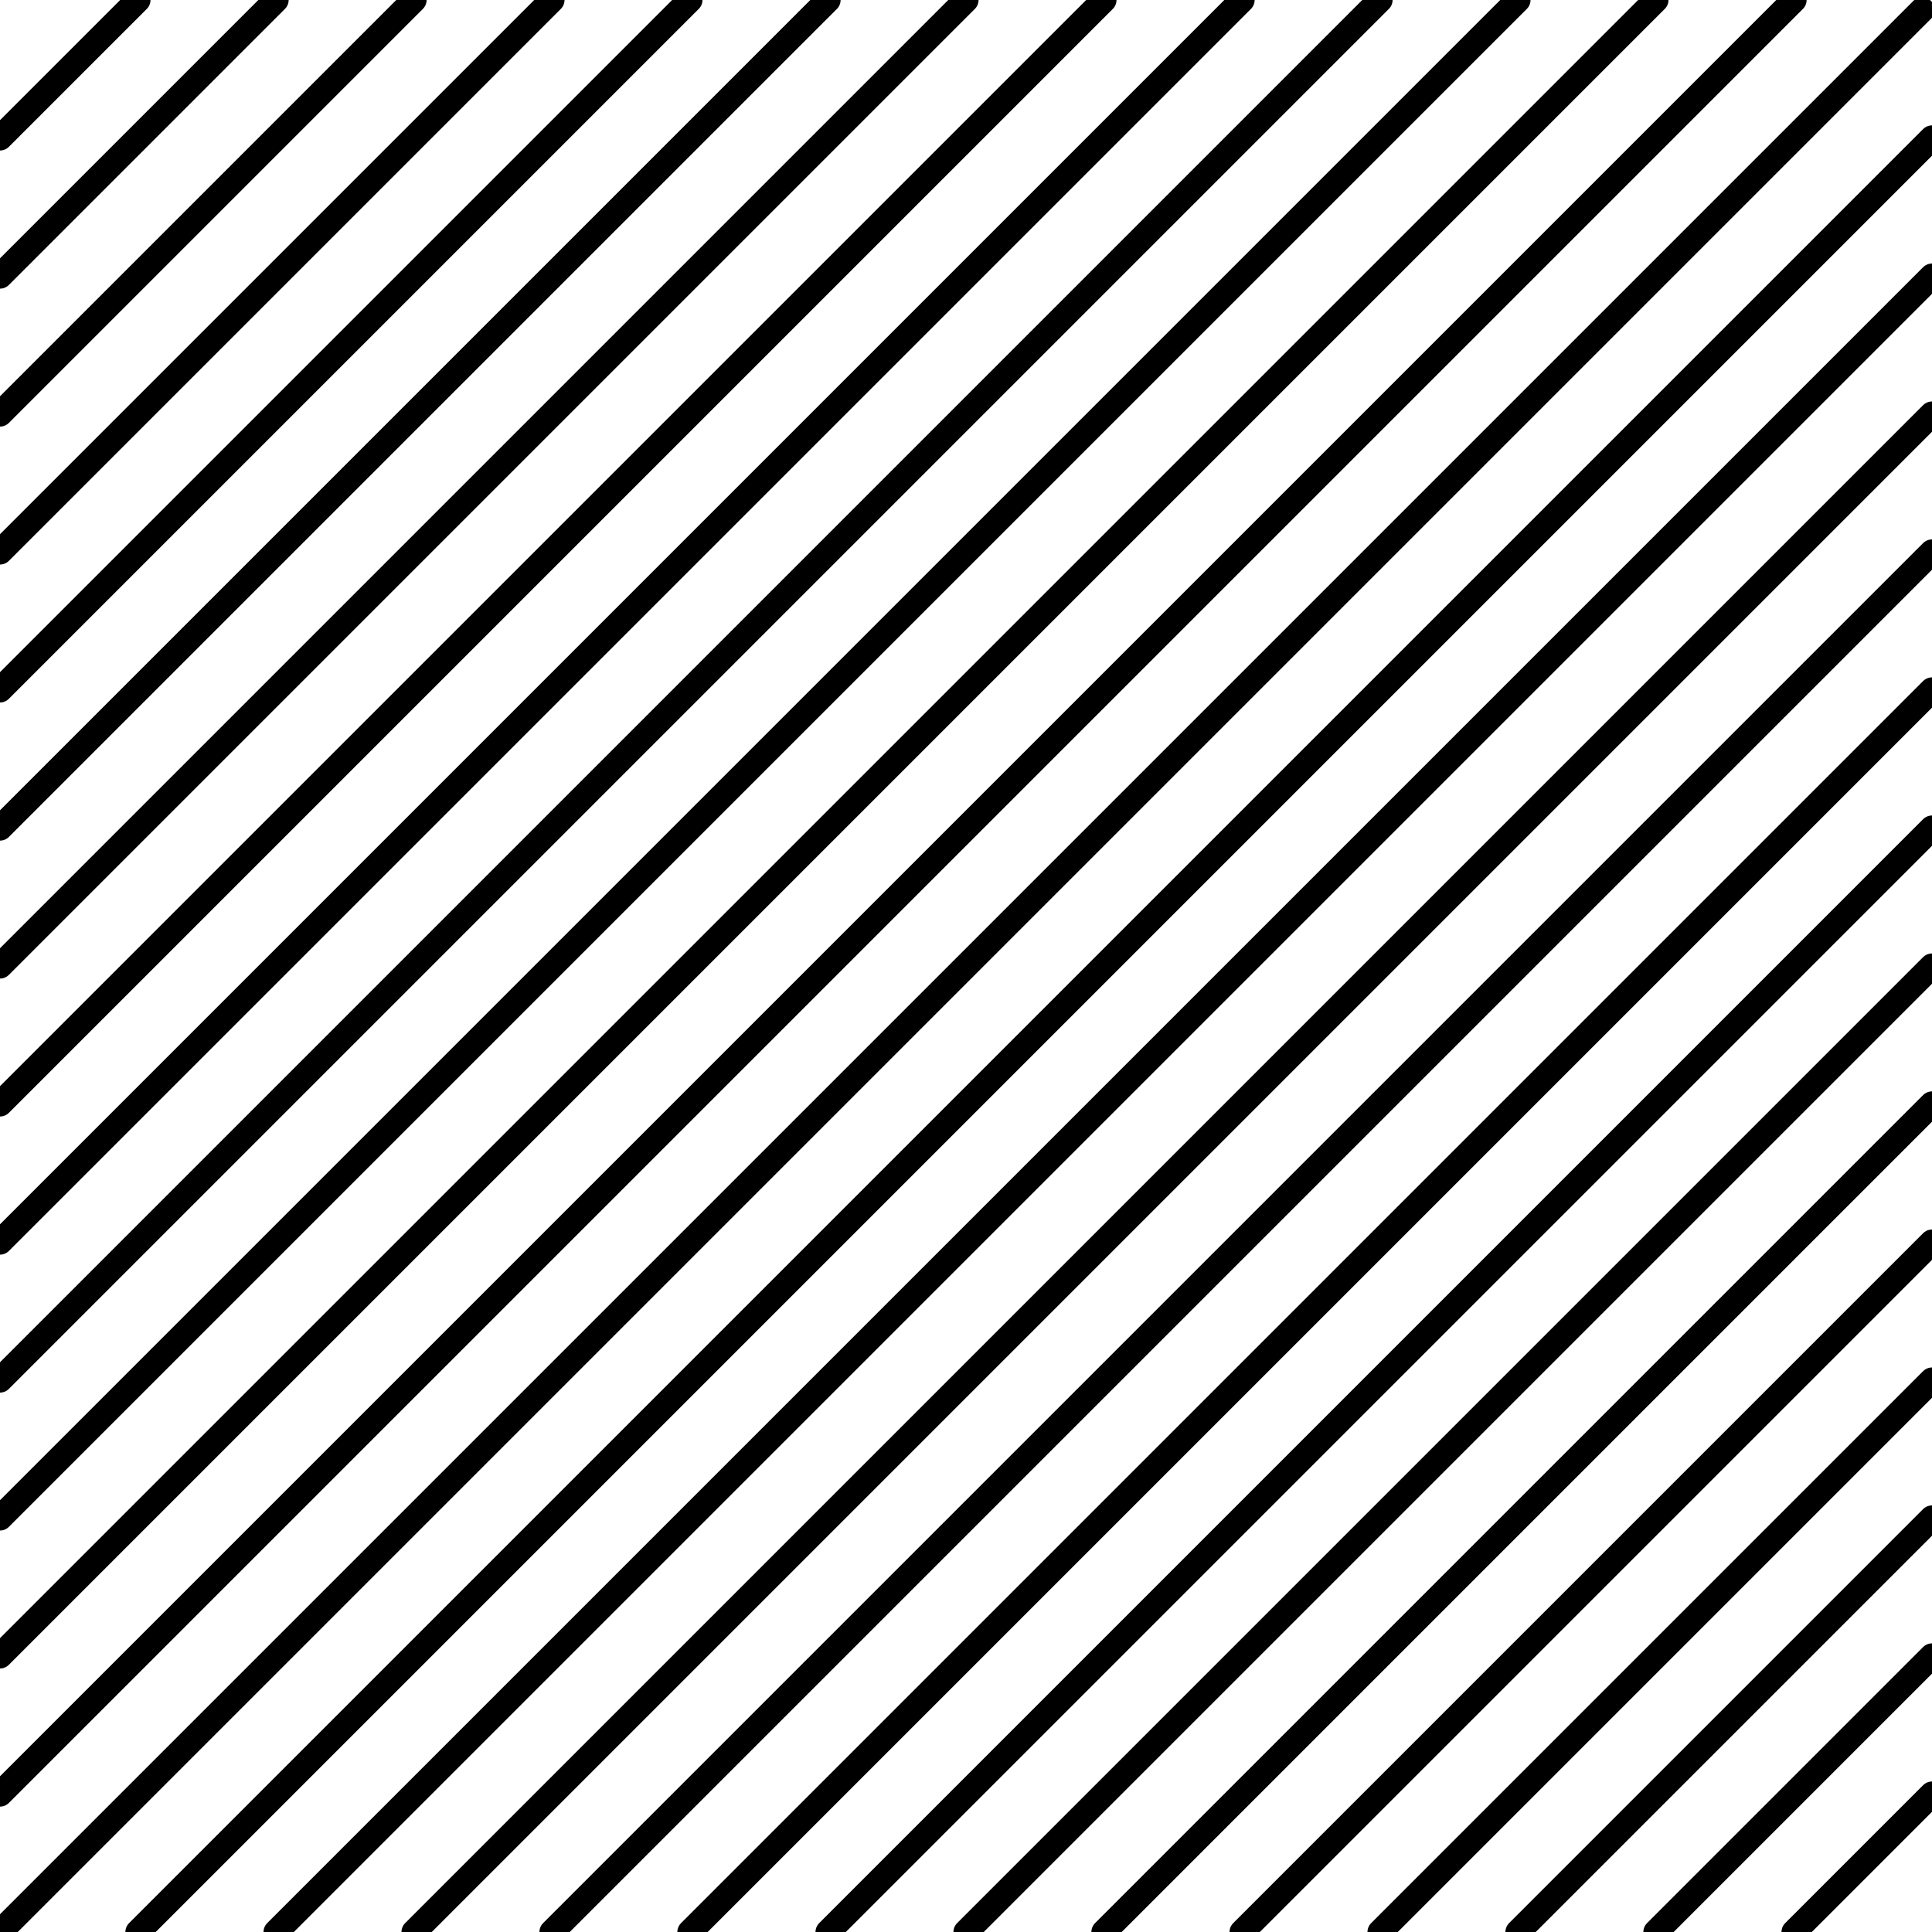 <?xml version="1.0"?>
<!DOCTYPE svg PUBLIC "-//W3C//DTD SVG 1.0//EN" "http://www.w3.org/TR/2001/REC-SVG-20010904/DTD/svg10.dtd">
<!--Generator: svgOut 1.0 by Regione Toscana-->

<svg xmlns="http://www.w3.org/2000/svg" xmlns:xlink="http://www.w3.org/1999/xlink" xmlns:ev="http://www.w3.org/2001/xml-events" width="10" height="10">
  <g id="sv02">
    <path style="stroke:black;fill:none;stroke-width:0.130;stroke-linecap:round" d="M0 0.714L0.714 0"/>
    <path style="stroke:black;fill:none;stroke-width:0.130;stroke-linecap:round" d="M0 1.429L1.429 0"/>
    <path style="stroke:black;fill:none;stroke-width:0.130;stroke-linecap:round" d="M0 2.143L2.143 0"/>
    <path style="stroke:black;fill:none;stroke-width:0.130;stroke-linecap:round" d="M0 2.857L2.857 0"/>
    <path style="stroke:black;fill:none;stroke-width:0.130;stroke-linecap:round" d="M0 3.571L3.571 0"/>
    <path style="stroke:black;fill:none;stroke-width:0.130;stroke-linecap:round" d="M0 4.286L4.286 0"/>
    <path style="stroke:black;fill:none;stroke-width:0.130;stroke-linecap:round" d="M0 5L5 0"/>
    <path style="stroke:black;fill:none;stroke-width:0.130;stroke-linecap:round" d="M0 5.714L5.714 0"/>
    <path style="stroke:black;fill:none;stroke-width:0.130;stroke-linecap:round" d="M0 6.429L6.429 0"/>
    <path style="stroke:black;fill:none;stroke-width:0.130;stroke-linecap:round" d="M0 7.143L7.143 0"/>
    <path style="stroke:black;fill:none;stroke-width:0.130;stroke-linecap:round" d="M0 7.857L7.857 0"/>
    <path style="stroke:black;fill:none;stroke-width:0.130;stroke-linecap:round" d="M0 8.571L8.571 0"/>
    <path style="stroke:black;fill:none;stroke-width:0.130;stroke-linecap:round" d="M0 9.286L9.286 0"/>
    <path style="stroke:black;fill:none;stroke-width:0.130;stroke-linecap:round" d="M0 10L9.949 0.051"/>
    <path style="stroke:black;fill:none;stroke-width:0.130;stroke-linecap:round" d="M0.714 10L10 0.714"/>
    <path style="stroke:black;fill:none;stroke-width:0.130;stroke-linecap:round" d="M1.429 10L10 1.429"/>
    <path style="stroke:black;fill:none;stroke-width:0.130;stroke-linecap:round" d="M2.143 10L10 2.143"/>
    <path style="stroke:black;fill:none;stroke-width:0.130;stroke-linecap:round" d="M2.857 10L10 2.857"/>
    <path style="stroke:black;fill:none;stroke-width:0.130;stroke-linecap:round" d="M3.571 10L10 3.571"/>
    <path style="stroke:black;fill:none;stroke-width:0.130;stroke-linecap:round" d="M4.286 10L10 4.286"/>
    <path style="stroke:black;fill:none;stroke-width:0.130;stroke-linecap:round" d="M5 10L10 5"/>
    <path style="stroke:black;fill:none;stroke-width:0.130;stroke-linecap:round" d="M5.714 10L10 5.714"/>
    <path style="stroke:black;fill:none;stroke-width:0.130;stroke-linecap:round" d="M6.429 10L10 6.429"/>
    <path style="stroke:black;fill:none;stroke-width:0.130;stroke-linecap:round" d="M7.143 10L10 7.143"/>
    <path style="stroke:black;fill:none;stroke-width:0.130;stroke-linecap:round" d="M7.857 10L10 7.857"/>
    <path style="stroke:black;fill:none;stroke-width:0.130;stroke-linecap:round" d="M8.571 10L10 8.571"/>
    <path style="stroke:black;fill:none;stroke-width:0.130;stroke-linecap:round" d="M9.286 10L10 9.286"/>
  </g>
</svg>
